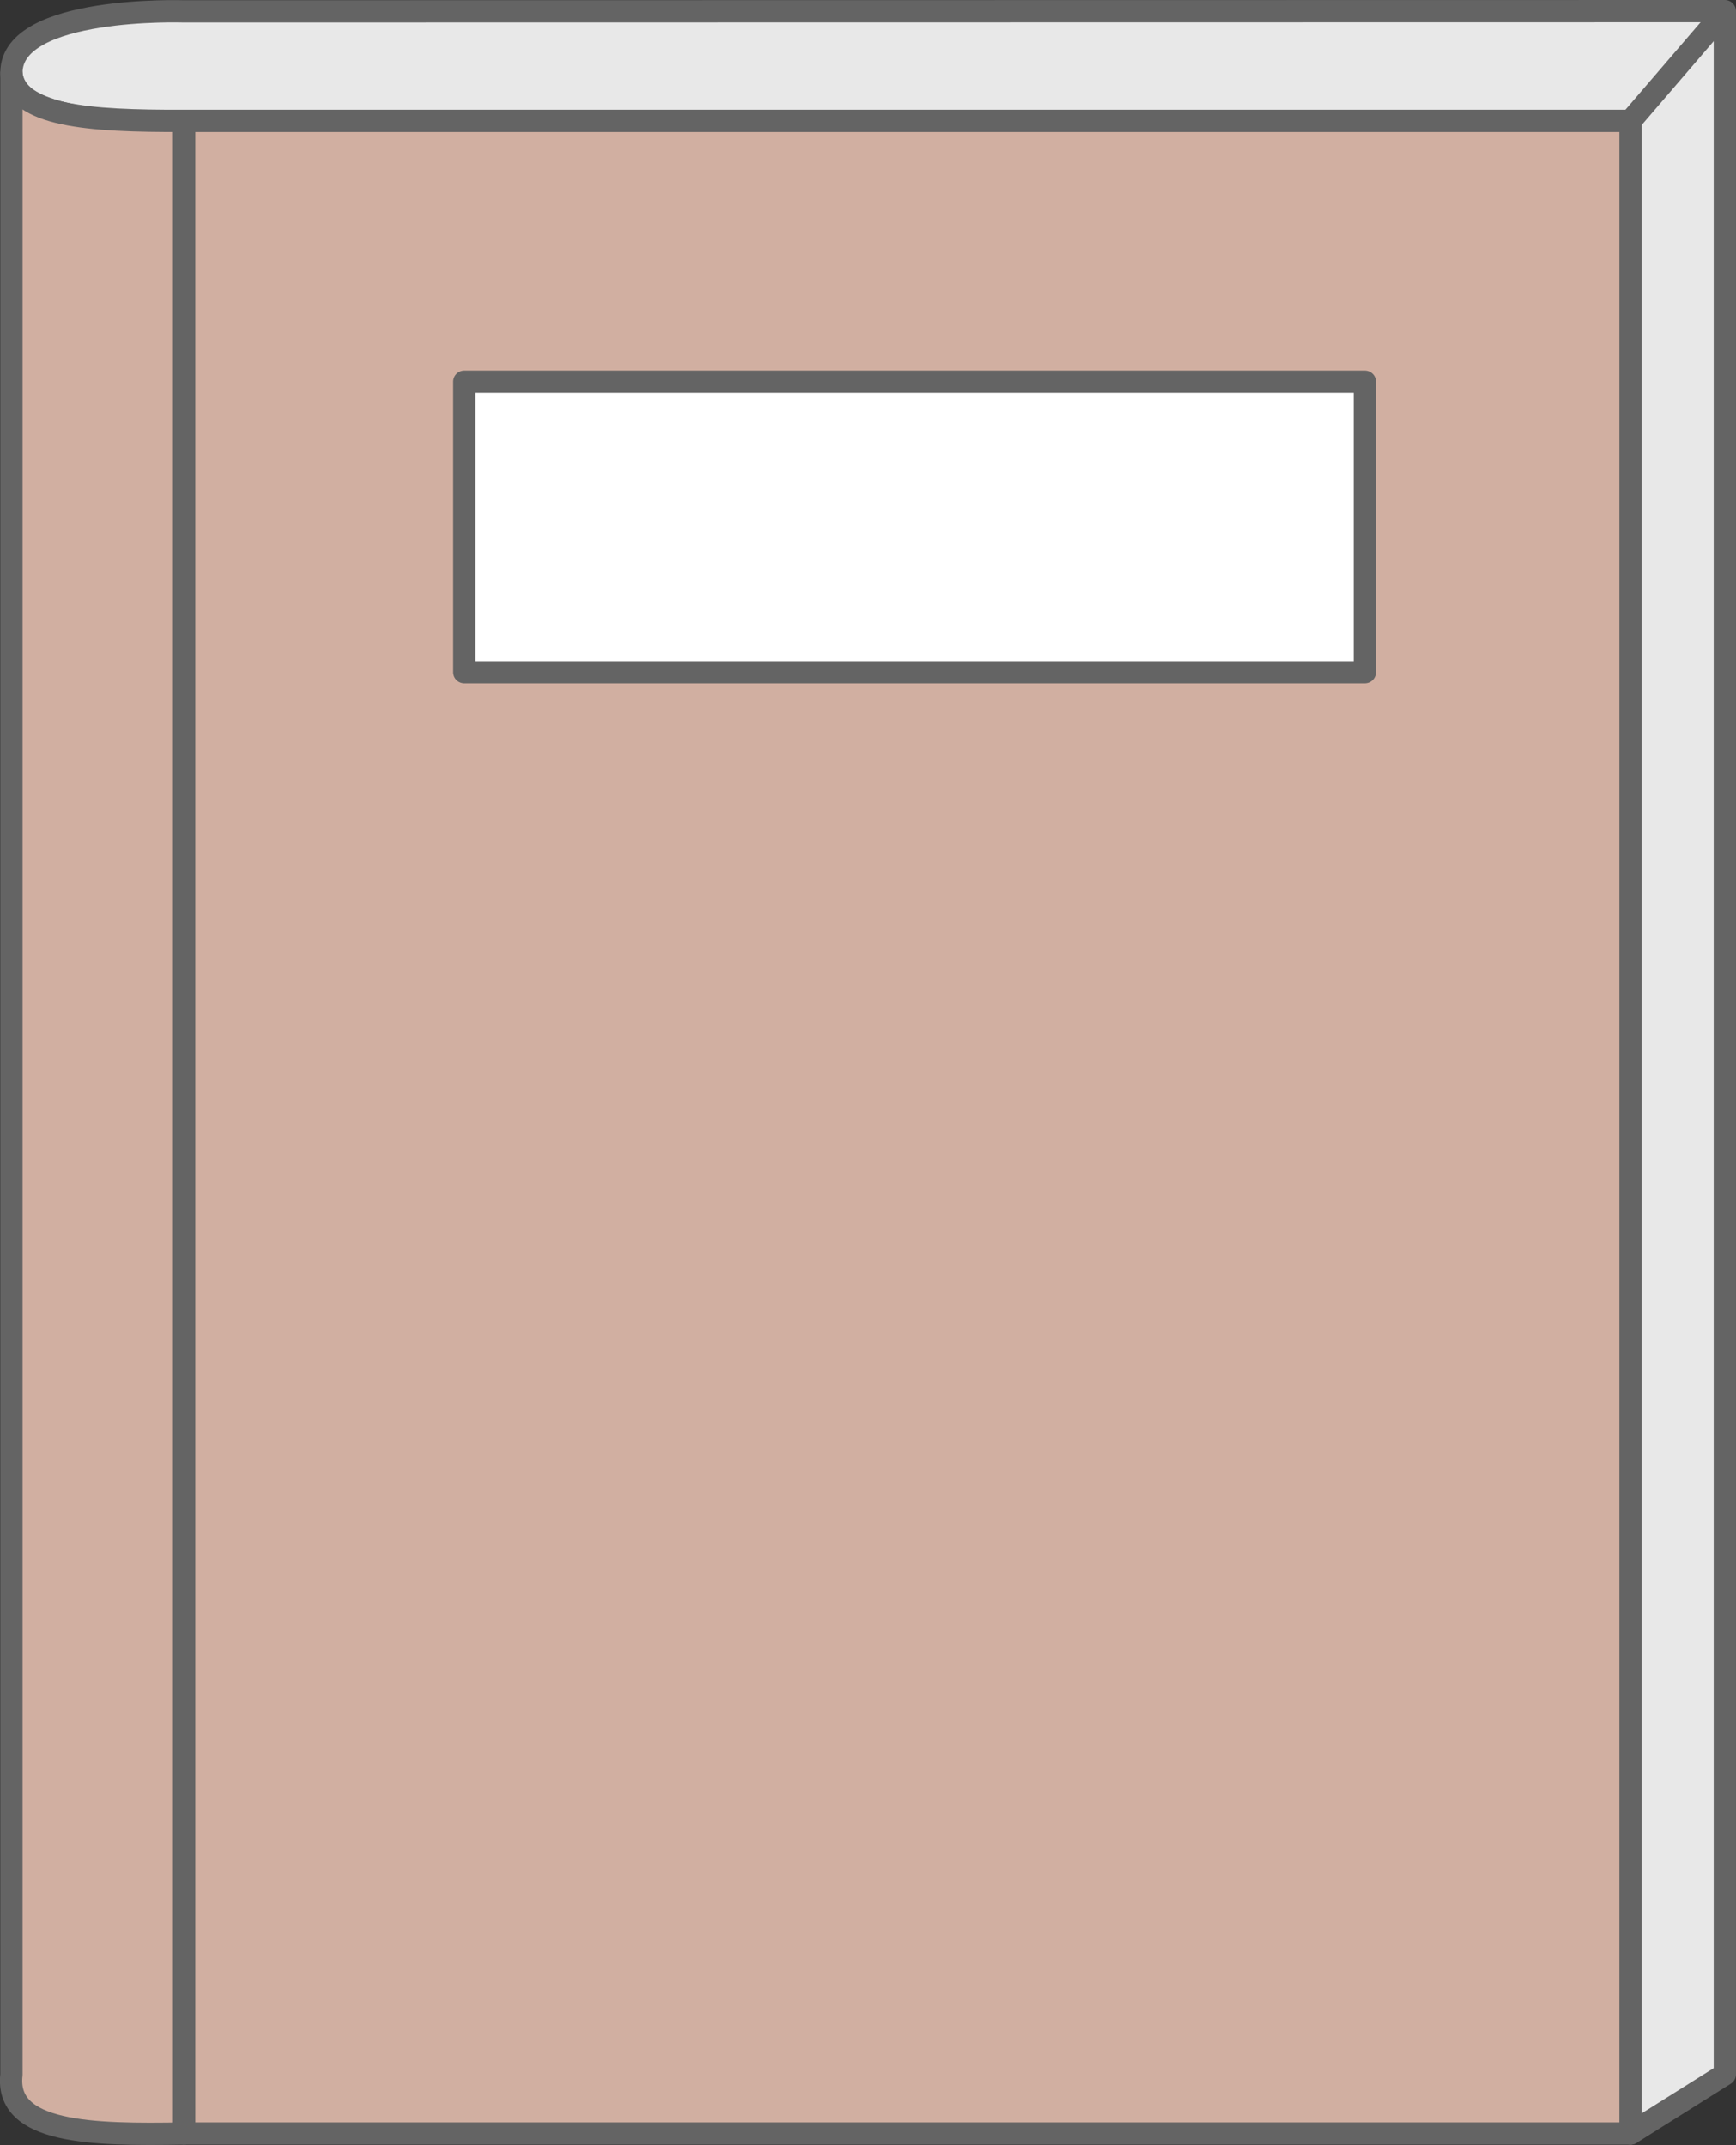 <?xml version="1.0" encoding="UTF-8" standalone="no"?>
<!-- Created with Inkscape (http://www.inkscape.org/) -->

<svg
   xmlns:osb="http://www.openswatchbook.org/uri/2009/osb"
   xmlns:dc="http://purl.org/dc/elements/1.1/"
   xmlns:cc="http://creativecommons.org/ns#"
   xmlns:rdf="http://www.w3.org/1999/02/22-rdf-syntax-ns#"
   xmlns:svg="http://www.w3.org/2000/svg"
   xmlns="http://www.w3.org/2000/svg"
   xmlns:sodipodi="http://sodipodi.sourceforge.net/DTD/sodipodi-0.dtd"
   xmlns:inkscape="http://www.inkscape.org/namespaces/inkscape"
   width="77.946mm"
   height="96.278mm"
   viewBox="0 0 77.946 96.278"
   version="1.1"
   id="svg2964"
   inkscape:version="0.92.4 (unknown)"
   sodipodi:docname="book.svg">
  <rect x="0" y="0" width="77.946" height="96.278" fill="#333333" stroke="none"/>
  <defs
     id="defs2958">
    <linearGradient
       id="linearGradient4961"
       osb:paint="solid">
      <stop
         style="stop-color:#e6e6e6;stop-opacity:1;"
         offset="0"
         id="stop4959" />
    </linearGradient>
  </defs>
  <sodipodi:namedview
     id="base"
     pagecolor="#ffffff"
     bordercolor="#666666"
     borderopacity="1.0"
     inkscape:pageopacity="0.0"
     inkscape:pageshadow="2"
     inkscape:zoom="1.979899"
     inkscape:cx="197.99935"
     inkscape:cy="191.76881"
     inkscape:document-units="mm"
     inkscape:current-layer="layer1"
     showgrid="false"
     inkscape:window-width="1434"
     inkscape:window-height="1035"
     inkscape:window-x="798"
     inkscape:window-y="145"
     inkscape:window-maximized="0" />
  <g
     inkscape:label="Layer 1"
     inkscape:groupmode="layer"
     id="layer1"
     transform="translate(-60.423,-21.9)">
    <path
       style="fill:#e8e8e8;fill-opacity:1;stroke:#646464;stroke-width:1;stroke-linecap:round;stroke-linejoin:round;stroke-miterlimit:4;stroke-dasharray:none;stroke-opacity:1"
       d="m 68.688,27.325 c 0,0 -7.76,0.5 -7.751,-2.184 0.031,-2.994 7.751,-2.73 7.751,-2.73 l 69.18,-0.011 v 92.604 l -4.233,2.658"
       id="path3517"
       inkscape:connector-curvature="0"
       sodipodi:nodetypes="cccccc" />
    <path
       style="opacity:1;fill:#d1afa1;fill-opacity:1;fill-rule:nonzero;stroke:#646464;stroke-width:1;stroke-linecap:round;stroke-linejoin:round;stroke-miterlimit:4;stroke-dasharray:none;stroke-dashoffset:0;stroke-opacity:1;paint-order:fill markers stroke"
       d="M 68.688,27.325 H 133.635 V 117.662 H 68.688 Z"
       id="rect3509"
       inkscape:connector-curvature="0"
       sodipodi:nodetypes="ccccc" />
    <path
       style="opacity:1;fill:#d1afa1;fill-opacity:1;fill-rule:nonzero;stroke:#646464;stroke-width:1;stroke-linecap:round;stroke-linejoin:round;stroke-miterlimit:4;stroke-dasharray:none;stroke-dashoffset:0;stroke-opacity:1;paint-order:fill markers stroke"
       d="m 60.937,25.208 c 0.235,1.896 3.397,2.131 7.751,2.117 v 90.337 c -4.145,0.072 -8.055,8.4e-4 -7.751,-2.646 z"
       id="rect3511"
       inkscape:connector-curvature="0"
       sodipodi:nodetypes="ccccc" />
    <path
       style="fill:none;stroke:#646464;stroke-width:1;stroke-linecap:butt;stroke-linejoin:miter;stroke-miterlimit:4;stroke-dasharray:none;stroke-opacity:1"
       d="m 133.635,27.325 4.233,-4.925"
       id="path3521"
       inkscape:connector-curvature="0"
       sodipodi:nodetypes="cc" />
    <rect
       style="opacity:1;fill:#ffffff;fill-opacity:1;fill-rule:nonzero;stroke:#646464;stroke-width:1;stroke-linecap:round;stroke-linejoin:round;stroke-miterlimit:4;stroke-dasharray:none;stroke-dashoffset:0;stroke-opacity:1;paint-order:fill markers stroke"
       id="rect3523"
       width="40.443"
       height="13.04"
       x="81.265"
       y="39.031" />
  </g>
</svg>
